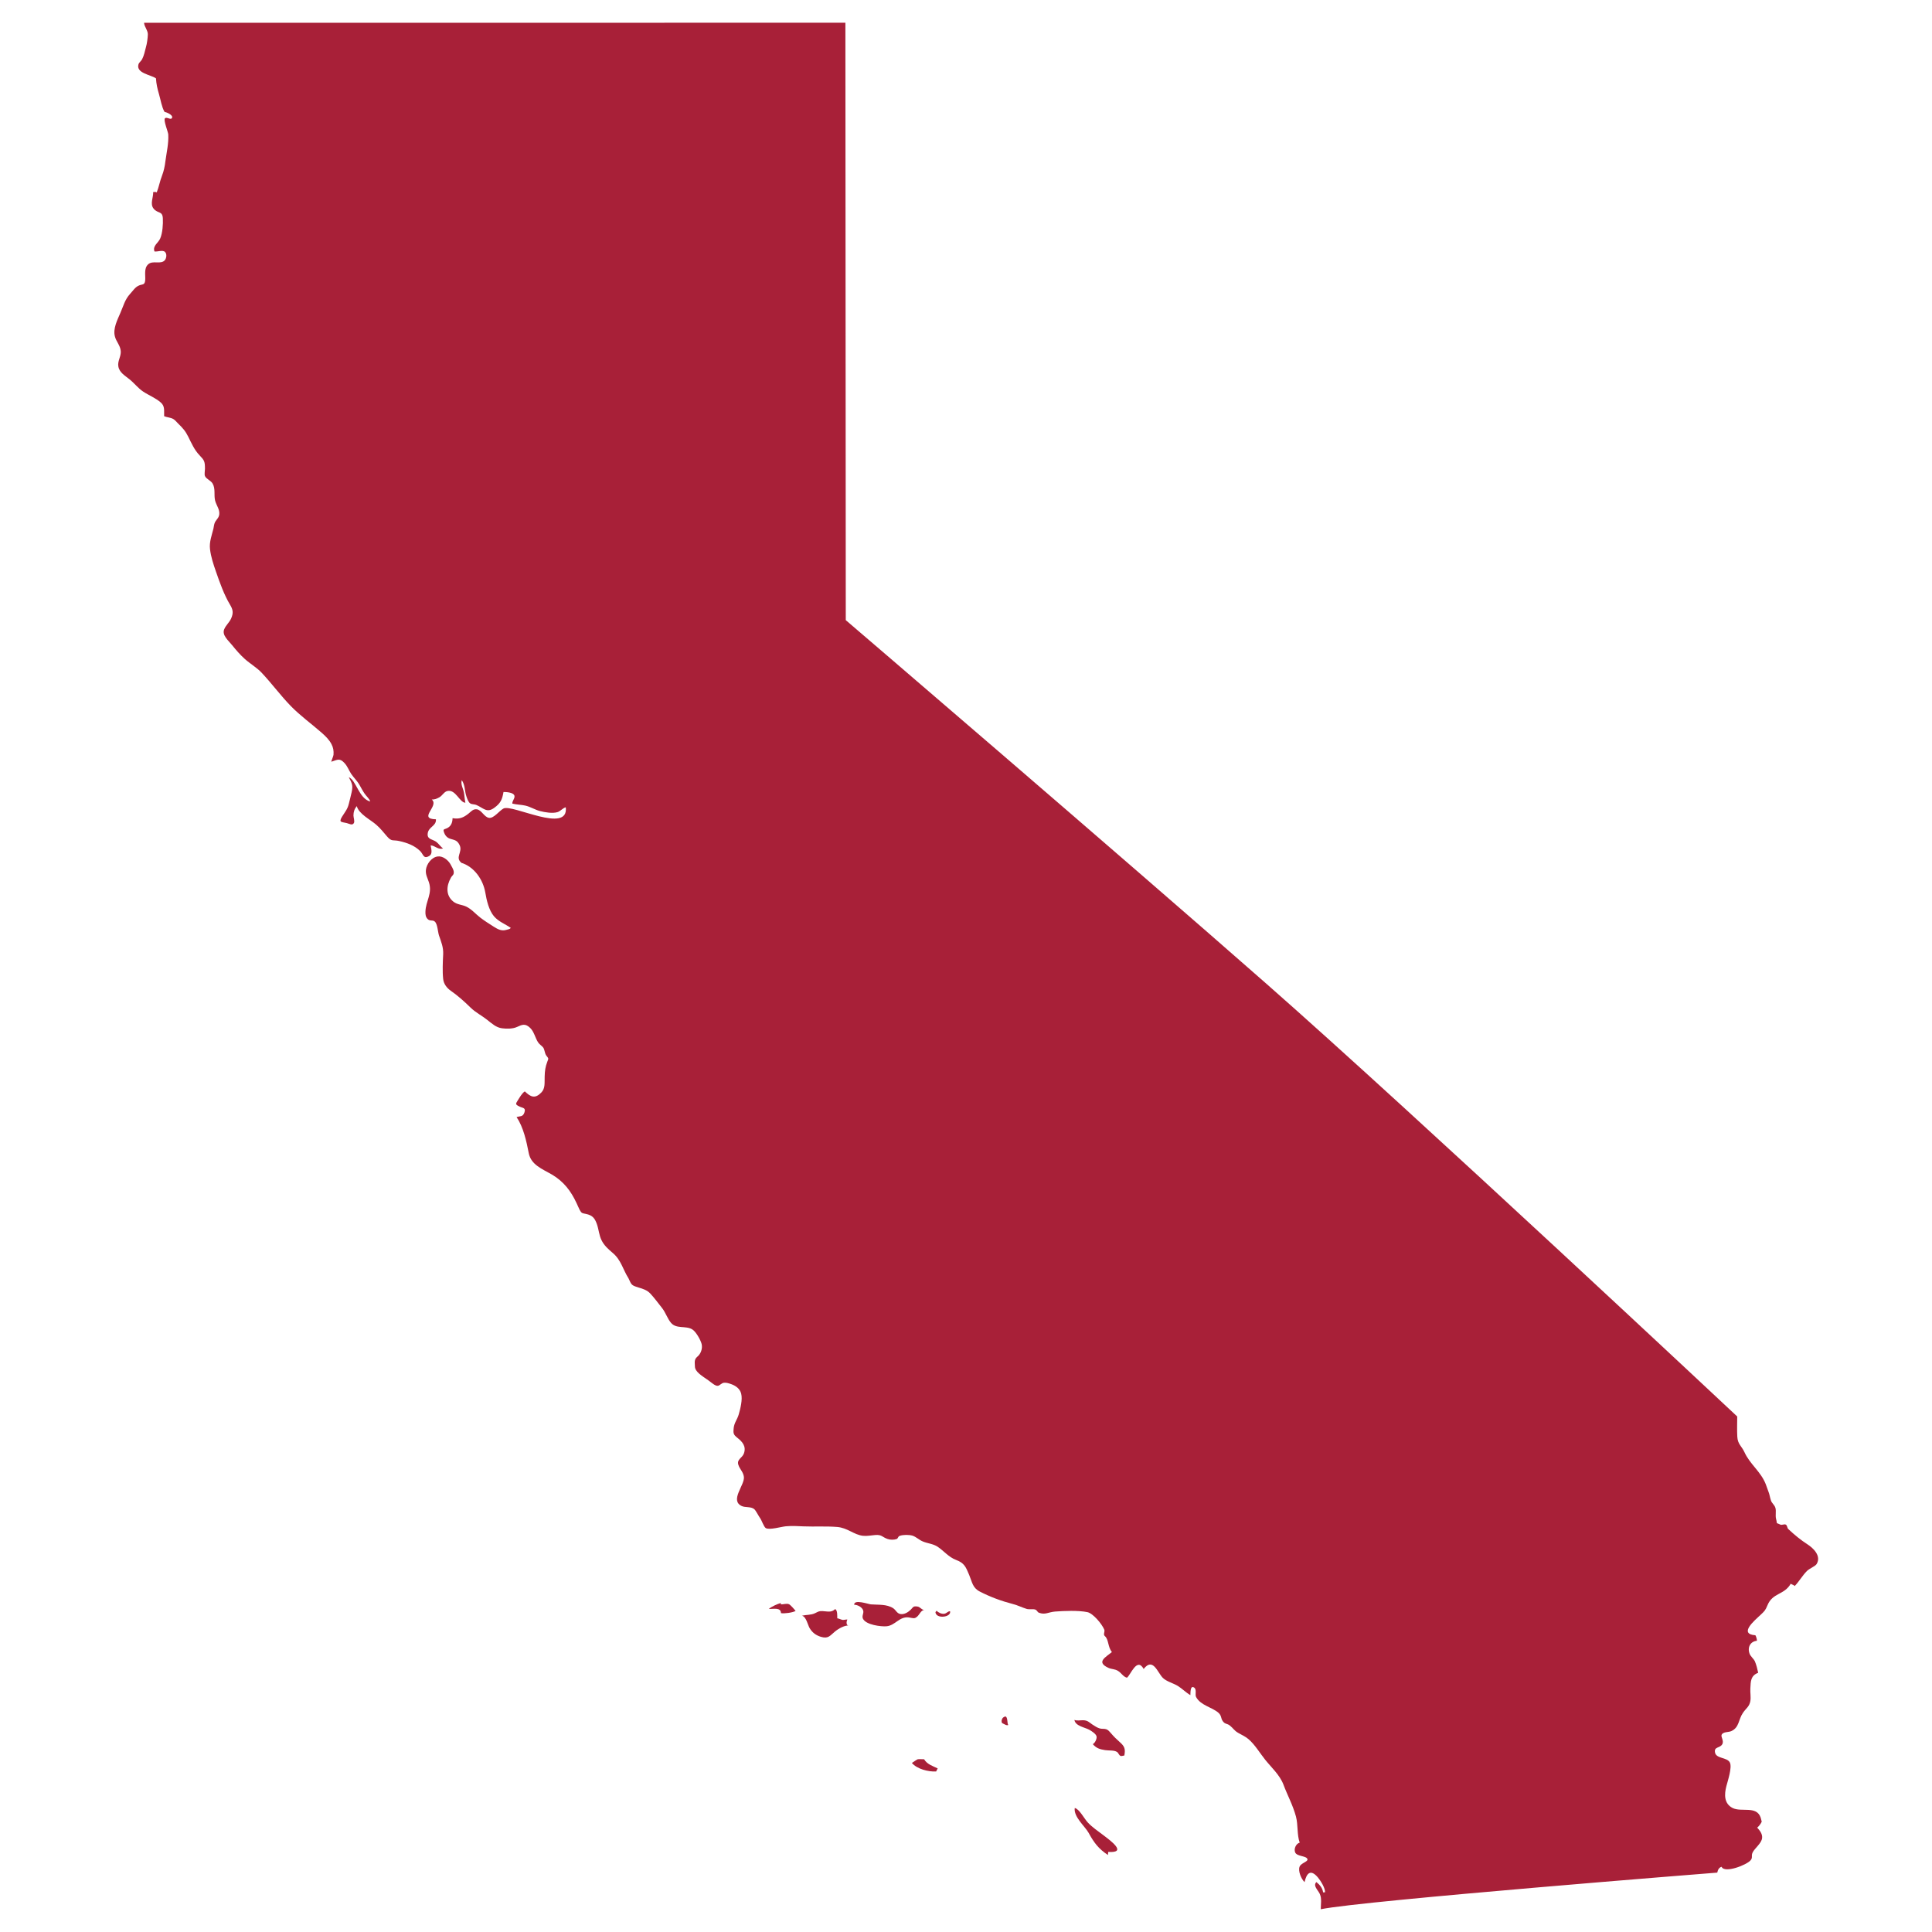 <?xml version="1.0" encoding="UTF-8"?>
<svg fill="#A82038" width="100pt" height="100pt" version="1.1" viewBox="0 0 100 100" xmlns="http://www.w3.org/2000/svg">
 <g>
  <path d="m7.457 1.18c0.012 0.211 0.207 0.398 0.195 0.613-0.008 0.191-0.043 0.461-0.098 0.648-0.051 0.195-0.105 0.453-0.199 0.625-0.055 0.105-0.156 0.16-0.188 0.266-0.133 0.457 0.633 0.535 0.906 0.723 0.02 0.305 0.07 0.523 0.156 0.816 0.086 0.289 0.137 0.656 0.285 0.918 0.098 0.016 0.457 0.164 0.391 0.309-0.062 0.141-0.273-0.07-0.367 0.027-0.09 0.094 0.164 0.699 0.172 0.836 0.023 0.469-0.086 0.922-0.148 1.379-0.031 0.262-0.082 0.512-0.176 0.754-0.113 0.281-0.16 0.582-0.273 0.863-0.062-0.035-0.125-0.016-0.184-0.016 0.012 0.285-0.176 0.609 0.02 0.855 0.215 0.273 0.461 0.105 0.48 0.508 0.016 0.297-0.016 0.754-0.133 1.031-0.102 0.25-0.406 0.379-0.301 0.68 0.156 0.027 0.43-0.094 0.547 0.027 0.105 0.105 0.074 0.316-0.004 0.418-0.203 0.254-0.629-0.004-0.871 0.223-0.227 0.211-0.129 0.566-0.152 0.828-0.023 0.25-0.137 0.191-0.312 0.262-0.211 0.086-0.312 0.27-0.469 0.438-0.277 0.305-0.34 0.617-0.508 0.996-0.152 0.355-0.383 0.801-0.281 1.199 0.066 0.277 0.277 0.457 0.305 0.766 0.023 0.277-0.172 0.512-0.125 0.789 0.051 0.324 0.344 0.48 0.578 0.672 0.254 0.203 0.438 0.457 0.703 0.633 0.293 0.195 0.648 0.332 0.914 0.566 0.227 0.195 0.164 0.43 0.176 0.711 0.145 0.062 0.316 0.062 0.457 0.137 0.105 0.055 0.172 0.148 0.262 0.238 0.242 0.234 0.383 0.391 0.531 0.691 0.172 0.344 0.316 0.684 0.59 0.965 0.242 0.254 0.273 0.316 0.273 0.695 0 0.098-0.039 0.285 0 0.371 0.066 0.156 0.301 0.227 0.395 0.387 0.16 0.277 0.059 0.59 0.129 0.879 0.066 0.27 0.297 0.516 0.195 0.809-0.047 0.137-0.176 0.23-0.223 0.371-0.031 0.09-0.039 0.191-0.059 0.281-0.09 0.359-0.219 0.688-0.176 1.055 0.047 0.402 0.176 0.785 0.309 1.168 0.188 0.543 0.422 1.203 0.719 1.695 0.16 0.266 0.195 0.43 0.066 0.727-0.094 0.211-0.27 0.344-0.359 0.559-0.129 0.312 0.223 0.586 0.414 0.828 0.191 0.238 0.406 0.488 0.645 0.703 0.285 0.258 0.617 0.441 0.879 0.719 0.523 0.555 0.988 1.191 1.512 1.727 0.492 0.504 1.055 0.906 1.59 1.375 0.195 0.172 0.391 0.359 0.512 0.594 0.094 0.18 0.121 0.344 0.105 0.555-0.008 0.082-0.148 0.383-0.105 0.352 0.32-0.102 0.426-0.195 0.672 0.07 0.156 0.164 0.227 0.379 0.348 0.562 0.133 0.199 0.312 0.359 0.438 0.586 0.086 0.152 0.16 0.297 0.258 0.438 0.078 0.117 0.262 0.281 0.289 0.406-0.586-0.148-0.73-1.113-1.109-1.258 0.164 0.309 0.227 0.422 0.148 0.777-0.043 0.195-0.094 0.387-0.141 0.582-0.07 0.297-0.195 0.426-0.355 0.684-0.191 0.312-0.023 0.266 0.242 0.332 0.141 0.035 0.289 0.141 0.371-0.004 0.051-0.09-0.023-0.293-0.023-0.387 0-0.188 0.051-0.344 0.172-0.488 0.105 0.41 0.707 0.699 1.008 0.965 0.219 0.188 0.375 0.395 0.562 0.609 0.242 0.281 0.305 0.16 0.629 0.234 0.418 0.094 0.781 0.23 1.07 0.508 0.184 0.172 0.172 0.449 0.484 0.262 0.156-0.094 0.125-0.281 0.07-0.543 0.215-0.004 0.395 0.25 0.641 0.152-0.133-0.086-0.215-0.234-0.344-0.332-0.184-0.141-0.461-0.125-0.453-0.391 0.012-0.402 0.457-0.41 0.43-0.781-0.961-0.023 0.188-0.688-0.215-1.023 0.156 0 0.254-0.039 0.387-0.113 0.164-0.09 0.246-0.289 0.418-0.328 0.434-0.102 0.637 0.605 0.934 0.605-0.039-0.18-0.043-0.359-0.078-0.535-0.043-0.223-0.172-0.402-0.109-0.633 0.18 0.262 0.141 0.555 0.242 0.848 0.035 0.102 0.102 0.297 0.195 0.355 0.09 0.059 0.211 0.039 0.309 0.078 0.383 0.164 0.543 0.434 0.93 0.156 0.344-0.25 0.414-0.434 0.484-0.824 0.148 0 0.523 0.02 0.566 0.195 0.035 0.133-0.121 0.262-0.109 0.406 0.223 0.055 0.445 0.055 0.664 0.102 0.273 0.059 0.508 0.219 0.77 0.285 0.262 0.066 0.641 0.133 0.902 0.055 0.164-0.051 0.27-0.211 0.43-0.25 0.16 1.395-2.762-0.176-3.223 0.062-0.215 0.113-0.5 0.516-0.746 0.484-0.254-0.035-0.383-0.402-0.629-0.441-0.195-0.031-0.297 0.109-0.434 0.219-0.262 0.211-0.48 0.301-0.828 0.238-0.004 0.199-0.059 0.387-0.242 0.496-0.184 0.109-0.281 0.031-0.188 0.27 0.059 0.152 0.168 0.262 0.324 0.305 0.238 0.07 0.352 0.082 0.469 0.32 0.18 0.371-0.266 0.641 0.109 0.93-0.012-0.004-0.023-0.008-0.035-0.016 0.68 0.203 1.141 0.867 1.258 1.547 0.066 0.395 0.184 0.914 0.449 1.227 0.246 0.285 0.582 0.398 0.871 0.602-0.07 0.078-0.129 0.066-0.223 0.098-0.254 0.078-0.441-0.023-0.664-0.164-0.23-0.145-0.48-0.305-0.695-0.469-0.238-0.184-0.445-0.434-0.719-0.566-0.234-0.113-0.469-0.094-0.68-0.266-0.391-0.32-0.359-0.809-0.121-1.23 0.07-0.129 0.168-0.141 0.148-0.32-0.012-0.113-0.117-0.285-0.176-0.391-0.121-0.207-0.391-0.426-0.652-0.391-0.324 0.039-0.582 0.398-0.613 0.699-0.023 0.246 0.086 0.418 0.156 0.637 0.191 0.586-0.164 0.965-0.18 1.523-0.004 0.137 0.008 0.27 0.109 0.375 0.129 0.133 0.25 0.035 0.367 0.129 0.152 0.117 0.164 0.551 0.227 0.73 0.117 0.34 0.23 0.605 0.215 0.969-0.02 0.398-0.043 0.891 0 1.281 0.027 0.254 0.188 0.465 0.395 0.609 0.379 0.266 0.691 0.547 1.027 0.875 0.258 0.25 0.574 0.406 0.855 0.629 0.242 0.188 0.457 0.398 0.773 0.438 0.238 0.031 0.559 0.031 0.773-0.07 0.27-0.125 0.43-0.191 0.68 0.051 0.199 0.191 0.258 0.504 0.402 0.734 0.07 0.117 0.191 0.18 0.266 0.273 0.09 0.117 0.074 0.301 0.172 0.43 0.125 0.16 0.113 0.133 0.047 0.312-0.102 0.266-0.129 0.469-0.137 0.773-0.012 0.297 0.043 0.605-0.176 0.824-0.328 0.336-0.551 0.227-0.852-0.062-0.152 0.102-0.262 0.309-0.363 0.465-0.121 0.188-0.129 0.215 0.082 0.316 0.176 0.09 0.352 0.055 0.258 0.32-0.082 0.23-0.219 0.168-0.402 0.23 0.352 0.523 0.508 1.238 0.629 1.863 0.117 0.613 0.707 0.824 1.203 1.113 0.605 0.359 0.977 0.844 1.27 1.473 0.055 0.113 0.102 0.234 0.16 0.348 0.102 0.184 0.121 0.172 0.328 0.215 0.328 0.07 0.453 0.207 0.566 0.527 0.098 0.273 0.109 0.574 0.246 0.844s0.332 0.441 0.57 0.645c0.441 0.367 0.531 0.863 0.82 1.316 0.16 0.34 0.137 0.359 0.52 0.477 0.234 0.07 0.441 0.133 0.613 0.316 0.211 0.227 0.402 0.492 0.602 0.742 0.184 0.23 0.277 0.547 0.465 0.77 0.281 0.332 0.766 0.133 1.102 0.34 0.191 0.117 0.434 0.551 0.484 0.758 0.055 0.23-0.039 0.504-0.219 0.652-0.188 0.152-0.129 0.328-0.129 0.504 0 0.281 0.367 0.492 0.691 0.719 0.152 0.105 0.367 0.316 0.508 0.285 0.094-0.02 0.184-0.145 0.305-0.156 0.121-0.016 0.258 0.031 0.371 0.07 0.234 0.082 0.453 0.234 0.52 0.492 0.078 0.312-0.039 0.77-0.125 1.07-0.07 0.258-0.23 0.426-0.262 0.703-0.027 0.266-0.027 0.344 0.188 0.512 0.258 0.203 0.473 0.441 0.34 0.812-0.09 0.246-0.383 0.301-0.285 0.594 0.074 0.227 0.254 0.363 0.285 0.621 0.047 0.426-0.746 1.215-0.109 1.508 0.184 0.086 0.473 0.016 0.645 0.16 0.086 0.074 0.223 0.355 0.301 0.461 0.082 0.109 0.195 0.461 0.297 0.52 0.195 0.109 0.789-0.07 1.035-0.094 0.316-0.027 0.609-0.012 0.926 0.004 0.578 0.023 1.156-0.016 1.73 0.031 0.539 0.043 0.863 0.402 1.336 0.457 0.215 0.023 0.418-0.023 0.625-0.039 0.359-0.031 0.359 0.102 0.648 0.203 0.137 0.051 0.332 0.051 0.469 0.004 0.086-0.031 0.066-0.133 0.16-0.164 0.184-0.066 0.48-0.062 0.66-0.012 0.191 0.059 0.348 0.227 0.547 0.305 0.25 0.102 0.527 0.117 0.758 0.27 0.332 0.223 0.562 0.531 0.949 0.68 0.426 0.16 0.504 0.348 0.684 0.781 0.156 0.371 0.172 0.66 0.543 0.855 0.543 0.281 1.125 0.496 1.715 0.648 0.273 0.07 0.461 0.176 0.719 0.254 0.137 0.039 0.34-0.012 0.457 0.039 0.078 0.035 0.102 0.133 0.172 0.156 0.324 0.125 0.477-0.027 0.84-0.059 0.465-0.035 1.203-0.066 1.672 0.031 0.293 0.062 0.746 0.605 0.871 0.898 0.051 0.113-0.07 0.254 0.031 0.34 0.207 0.172 0.148 0.562 0.367 0.828-0.336 0.273-0.828 0.52-0.184 0.816 0.172 0.082 0.332 0.051 0.508 0.164 0.18 0.117 0.258 0.293 0.453 0.348 0.191-0.129 0.516-1.086 0.867-0.453 0.484-0.621 0.715 0.184 0.992 0.461 0.188 0.188 0.547 0.277 0.77 0.414 0.23 0.141 0.422 0.344 0.656 0.48 0.008-0.082-0.02-0.535 0.195-0.391 0.148 0.105 0.031 0.363 0.102 0.492 0.242 0.438 0.824 0.52 1.156 0.812 0.172 0.152 0.113 0.289 0.227 0.438 0.121 0.164 0.215 0.105 0.363 0.223 0.18 0.141 0.219 0.258 0.438 0.383 0.168 0.098 0.383 0.191 0.531 0.324 0.332 0.285 0.59 0.727 0.863 1.066 0.309 0.387 0.75 0.781 0.941 1.281 0.203 0.547 0.492 1.07 0.648 1.652 0.117 0.438 0.047 0.945 0.195 1.355-0.184 0.047-0.312 0.305-0.238 0.5 0.09 0.23 0.609 0.168 0.641 0.367 0.016 0.121-0.344 0.195-0.41 0.379-0.086 0.227 0.086 0.633 0.258 0.797 0.105-0.465 0.309-0.691 0.691-0.242 0.145 0.172 0.383 0.559 0.371 0.77-0.016-0.004-0.086 0-0.102 0.004-0.027-0.227-0.18-0.402-0.348-0.535-0.191 0.195 0.086 0.41 0.18 0.621 0.105 0.23 0.047 0.527 0.047 0.785 2.238-0.453 20.523-1.895 20.523-1.895 0.027-0.148 0.098-0.27 0.223-0.301 0.152 0.352 1.305-0.094 1.504-0.34 0.121-0.145 0.02-0.219 0.098-0.391 0.102-0.227 0.469-0.477 0.496-0.762 0.02-0.219-0.121-0.383-0.254-0.535 0.094-0.078 0.176-0.184 0.234-0.305-0.02-0.066-0.031-0.148-0.055-0.215-0.215-0.629-0.992-0.266-1.453-0.496-0.457-0.234-0.426-0.719-0.324-1.121 0.07-0.277 0.309-0.977 0.184-1.23-0.141-0.285-0.707-0.188-0.77-0.523-0.059-0.312 0.254-0.211 0.375-0.426 0.102-0.18-0.086-0.383-0.031-0.492 0.078-0.164 0.363-0.121 0.5-0.188 0.418-0.191 0.359-0.59 0.602-0.945 0.164-0.242 0.328-0.312 0.383-0.609 0.035-0.203-0.012-0.438 0-0.645 0.02-0.383 0.012-0.668 0.406-0.82-0.035-0.172-0.102-0.438-0.172-0.594-0.066-0.141-0.227-0.254-0.277-0.402-0.117-0.332 0.051-0.629 0.383-0.66 0.004-0.074-0.039-0.223-0.078-0.285-0.883-0.066-0.051-0.758 0.27-1.059 0.195-0.184 0.246-0.227 0.352-0.488 0.266-0.664 0.867-0.527 1.207-1.121 0.059 0.051 0.145 0.047 0.203 0.121 0.234-0.238 0.402-0.551 0.641-0.785 0.121-0.121 0.426-0.242 0.496-0.355 0.258-0.426-0.188-0.836-0.469-1.016-0.367-0.238-0.664-0.484-0.992-0.789-0.074-0.066-0.051-0.195-0.141-0.238-0.07-0.035-0.195 0.035-0.27 0.004-0.27-0.133-0.145 0.016-0.227-0.297-0.047-0.18 0.016-0.402-0.035-0.574-0.051-0.16-0.184-0.234-0.23-0.379-0.055-0.156-0.07-0.312-0.125-0.445-0.047-0.117-0.09-0.258-0.141-0.391-0.262-0.672-0.82-1.031-1.109-1.672-0.145-0.312-0.348-0.406-0.367-0.797-0.02-0.352-0.004-0.691-0.004-1.043 0 0-16.734-15.688-24.352-22.383-7.613-6.695-21.789-18.836-21.789-18.836l-0.02-30.922z"/>
  <path d="m55.629 93.582c0.234 0.047 0.488 0.547 0.672 0.746 0.242 0.262 0.52 0.438 0.797 0.652 0.379 0.289 1.281 0.941 0.262 0.875 0 0.051-0.012 0.105-0.012 0.16-0.488-0.32-0.73-0.648-1-1.145-0.195-0.348-0.785-0.828-0.719-1.289z"/>
  <path d="m55.613 89.023c0.152 0.055 0.301 0.012 0.461 0.016 0.223 0.012 0.285 0.094 0.457 0.215 0.117 0.078 0.266 0.176 0.395 0.211 0.109 0.031 0.23 0.004 0.34 0.043 0.105 0.039 0.16 0.121 0.234 0.199 0.148 0.176 0.285 0.309 0.457 0.461 0.258 0.227 0.301 0.363 0.238 0.699-0.055 0-0.145 0.039-0.191 0.02-0.09-0.035-0.105-0.148-0.184-0.203-0.148-0.105-0.426-0.066-0.621-0.098-0.285-0.043-0.453-0.102-0.637-0.309 0.117-0.055 0.223-0.289 0.195-0.402-0.027-0.133-0.27-0.281-0.379-0.344-0.23-0.125-0.719-0.191-0.766-0.508z"/>
  <path d="m51.871 89.188c0.09 0.035 0.227 0.145 0.316 0.098-0.066-0.098-0.02-0.395-0.137-0.438-0.035-0.016-0.141 0.051-0.16 0.086-0.055 0.102-0.066 0.172-0.02 0.254z"/>
  <path d="m47.508 91.055c0.105 0 0.219-0.004 0.324 0.004 0.156 0.262 0.441 0.348 0.703 0.473-0.02 0.055-0.062 0.105-0.082 0.16-0.406 0.02-0.984-0.125-1.254-0.441 0.133-0.082 0.168-0.125 0.309-0.195z"/>
  <path d="m47.848 83.328c-0.176 0.016-0.246 0.227-0.363 0.336-0.16 0.148-0.215 0.086-0.441 0.055-0.492-0.066-0.703 0.418-1.16 0.457-0.27 0.023-1.066-0.066-1.219-0.395-0.066-0.145 0.051-0.262 0.016-0.41-0.043-0.184-0.297-0.309-0.469-0.309-0.012-0.301 0.73-0.031 0.867-0.02 0.379 0.031 0.812-0.02 1.152 0.199 0.141 0.094 0.191 0.27 0.375 0.301 0.211 0.035 0.418-0.109 0.539-0.23 0.125-0.125 0.113-0.195 0.355-0.156 0.125 0.02 0.227 0.191 0.348 0.172z"/>
  <path d="m43.969 84.133c-0.18 0.039-0.172-0.188-0.109-0.305-0.078-0.008-0.168 0.023-0.234 0.02-0.094-0.012-0.188-0.07-0.289-0.086-0.004-0.133 0.02-0.41-0.109-0.477-0.195 0.195-0.402 0.117-0.656 0.105-0.195-0.008-0.227 0.035-0.387 0.109-0.219 0.105-0.441 0.07-0.676 0.133 0.219 0.035 0.301 0.48 0.402 0.648 0.141 0.227 0.316 0.359 0.574 0.441 0.395 0.117 0.469-0.059 0.738-0.277 0.203-0.164 0.496-0.324 0.746-0.312z"/>
  <path d="m40.418 83.043c0.129 0.004 0.301-0.062 0.422-0.008 0.078 0.035 0.289 0.277 0.34 0.348-0.156 0.086-0.578 0.145-0.758 0.113 0-0.32-0.418-0.203-0.629-0.219 0.141-0.117 0.449-0.266 0.625-0.301 0.004 0.027-0.004 0.043 0 0.066"/>
  <path d="m48.48 83.371c0.094 0.105 0.27 0.176 0.395 0.156 0.125-0.016 0.188-0.137 0.301-0.129 0.074 0.32-0.742 0.414-0.758 0.039 0.027-0.004 0.043-0.059 0.062-0.066z"/>
 </g>
</svg>
